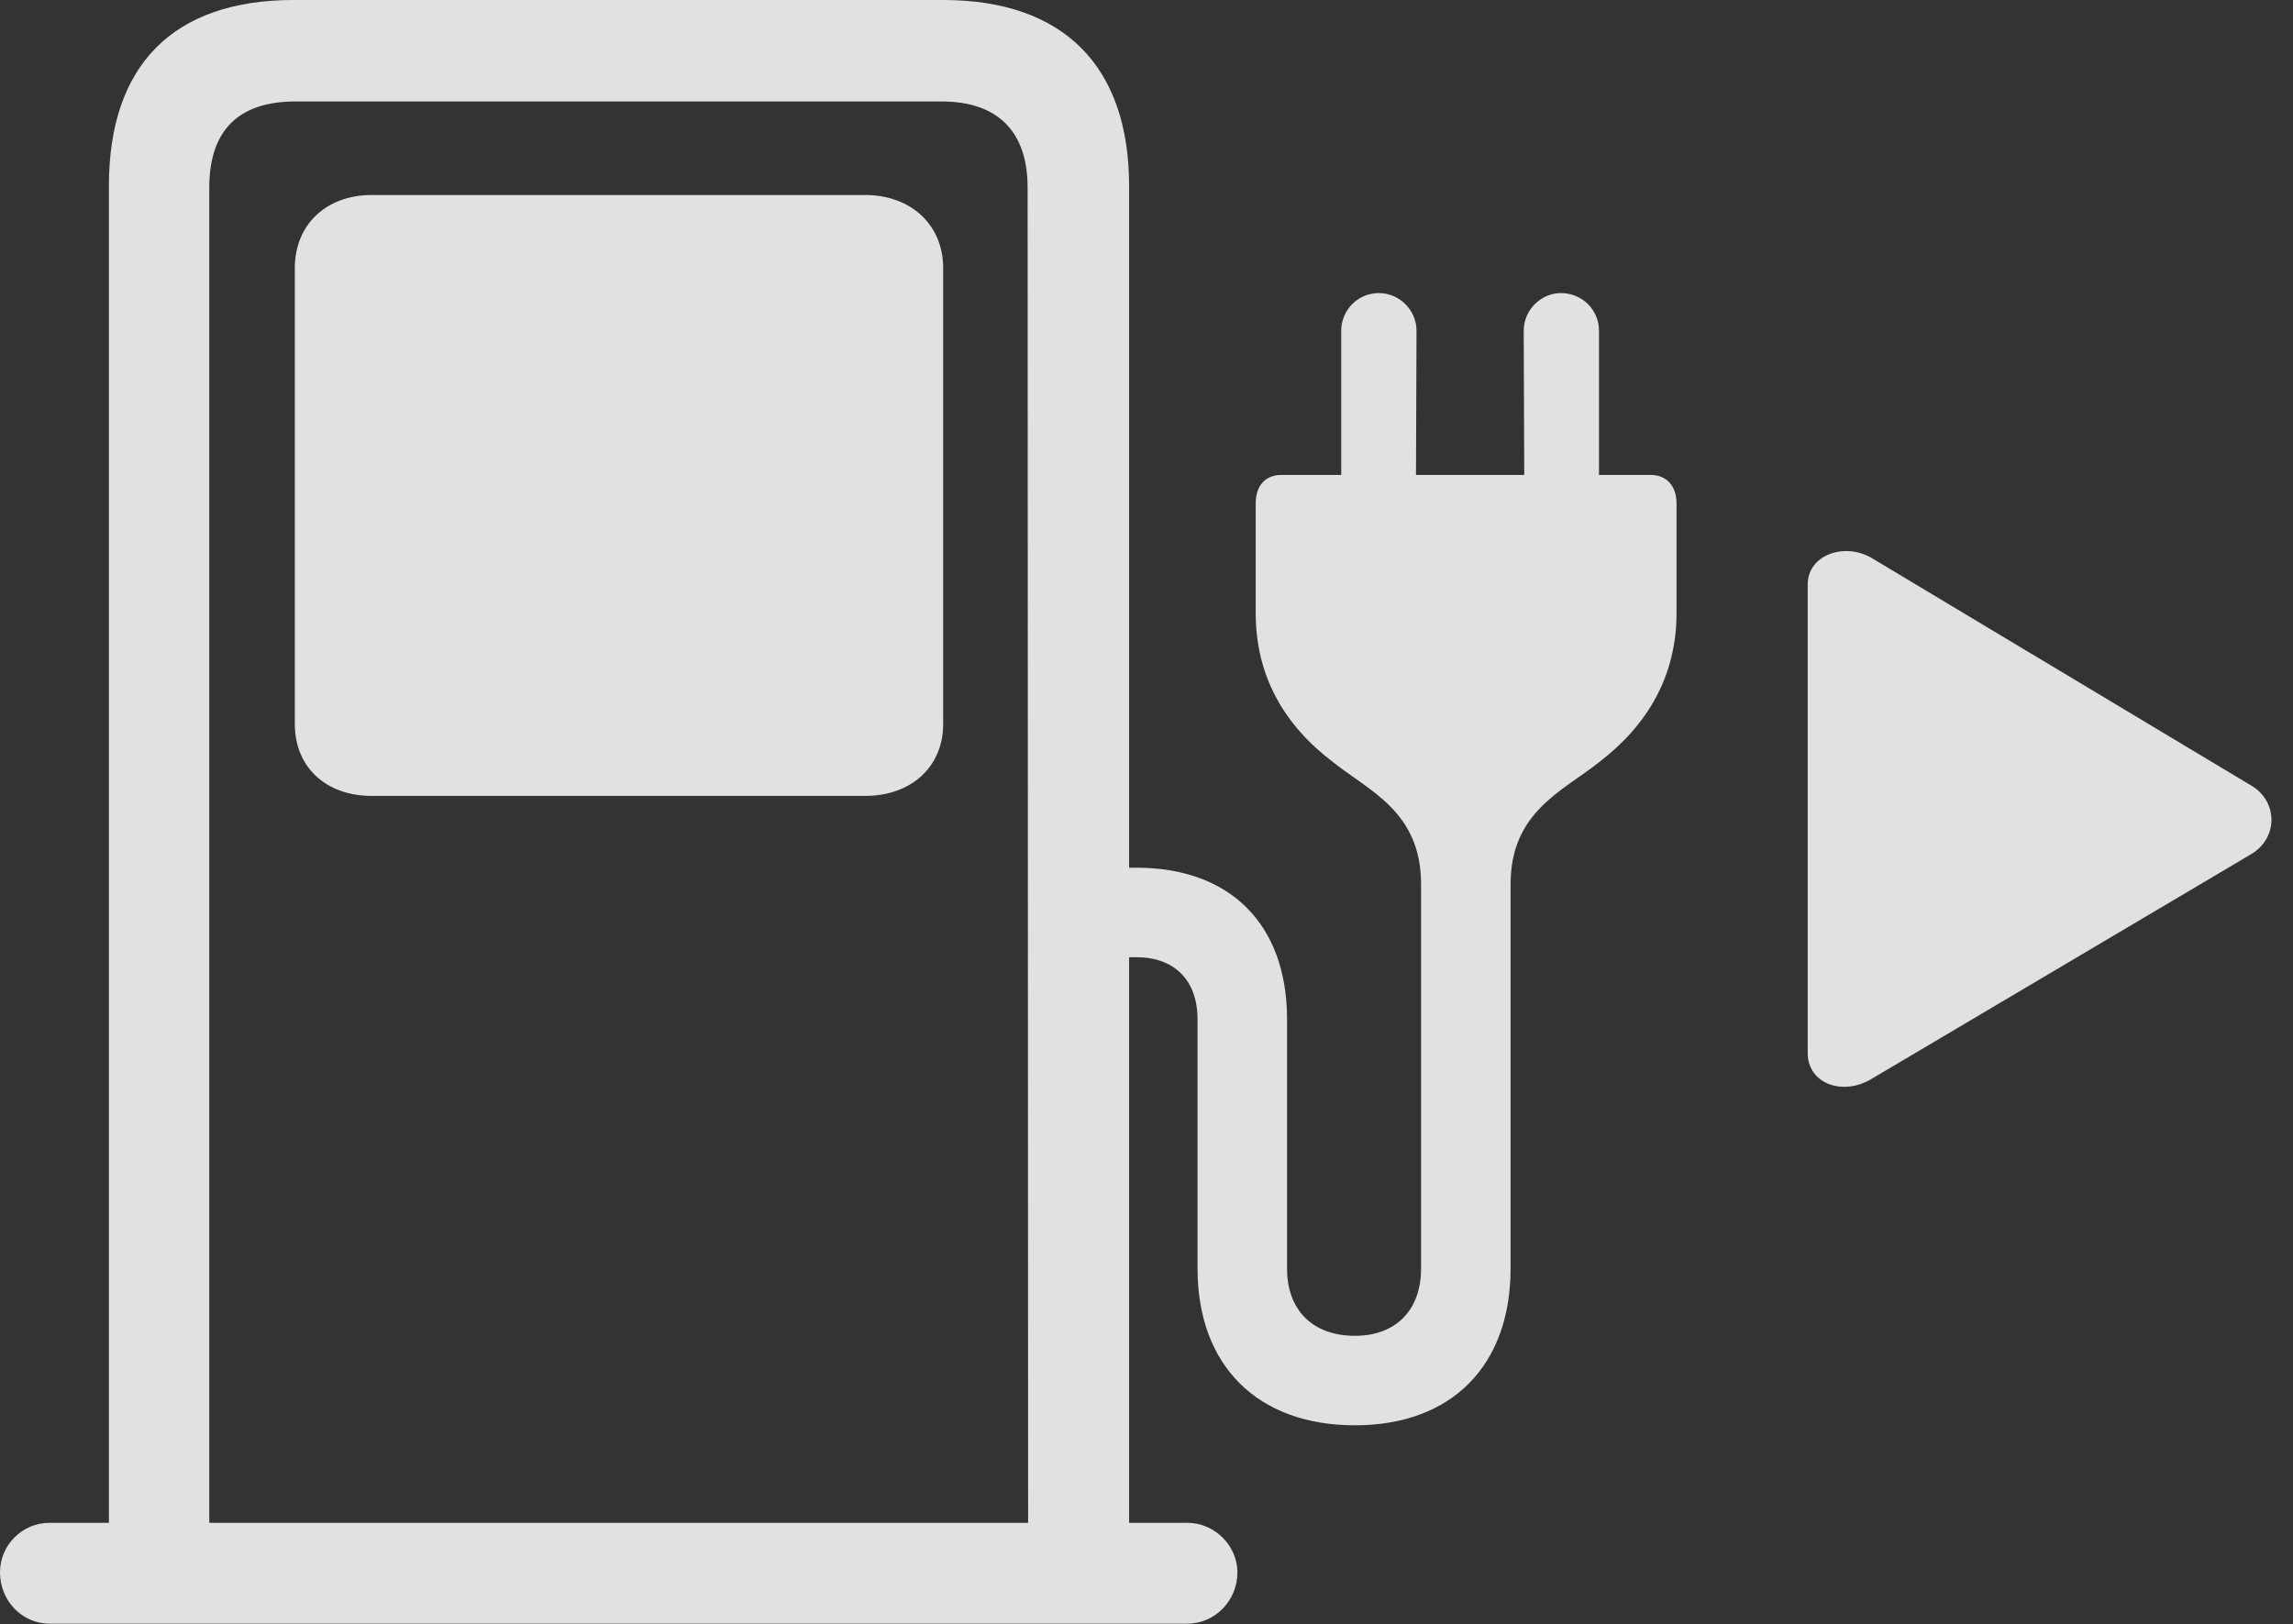 <?xml version="1.0" encoding="UTF-8"?>
<!--Generator: Apple Native CoreSVG 232.5-->
<!DOCTYPE svg
PUBLIC "-//W3C//DTD SVG 1.1//EN"
       "http://www.w3.org/Graphics/SVG/1.1/DTD/svg11.dtd">
<svg version="1.1" xmlns="http://www.w3.org/2000/svg" xmlns:xlink="http://www.w3.org/1999/xlink" width="39.268" height="27.822">
 <rect width="100%" height="100%" fill="#333333" stroke="none"/>
 <g>
  <rect height="27.822" opacity="0" width="39.268" x="0" y="0"/>
  <path d="M19.336 26.982L19.336 3.184C19.336 1.133 18.213 0 16.152 0L5.029 0C2.959 0 1.865 1.123 1.865 3.184L1.865 26.982L3.584 26.982L3.584 3.213C3.584 2.246 4.072 1.738 5.059 1.738L16.123 1.738C17.08 1.738 17.598 2.246 17.598 3.213L17.607 26.982ZM0 26.934C0 27.412 0.371 27.812 0.85 27.812L20.332 27.812C20.811 27.812 21.191 27.412 21.191 26.934C21.191 26.475 20.801 26.084 20.332 26.084L0.85 26.084C0.381 26.084 0 26.465 0 26.934ZM6.367 13.633L14.815 13.633C15.605 13.633 16.152 13.135 16.152 12.402L16.152 4.59C16.152 3.848 15.596 3.34 14.815 3.34L6.367 3.34C5.586 3.34 5.049 3.848 5.049 4.59L5.049 12.402C5.049 13.135 5.576 13.633 6.367 13.633ZM22.969 8.447L24.248 8.447L24.258 5.664C24.258 5.312 23.965 5.02 23.613 5.02C23.252 5.02 22.969 5.312 22.969 5.664ZM27.383 8.447L27.383 5.664C27.383 5.312 27.1 5.02 26.729 5.02C26.387 5.02 26.094 5.312 26.094 5.664L26.104 8.447ZM18.818 16.396L19.463 16.396C20.098 16.396 20.508 16.777 20.508 17.461L20.508 21.729C20.508 23.389 21.533 24.414 23.203 24.414C24.863 24.414 25.869 23.389 25.869 21.729L25.869 15.146C25.869 13.906 26.758 13.555 27.383 13.057C28.213 12.422 28.711 11.582 28.711 10.498L28.711 8.623C28.711 8.32 28.535 8.135 28.271 8.135L21.943 8.135C21.67 8.135 21.504 8.32 21.504 8.623L21.504 10.498C21.504 11.582 21.992 12.422 22.832 13.057C23.457 13.555 24.336 13.906 24.336 15.146L24.336 21.729C24.336 22.441 23.906 22.881 23.203 22.881C22.48 22.881 22.041 22.441 22.041 21.729L22.041 17.461C22.041 15.82 21.055 14.863 19.463 14.863L18.818 14.863Z" fill="#ffffff" fill-opacity="0.85"/>
  <path d="M38.555 13.457L32.041 9.551C31.572 9.287 30.957 9.512 30.957 10.01L30.957 18.037C30.957 18.555 31.543 18.779 32.041 18.486L38.555 14.629C39.023 14.346 39.004 13.721 38.555 13.457Z" fill="#ffffff" fill-opacity="0.85"/>
 </g>
</svg>
